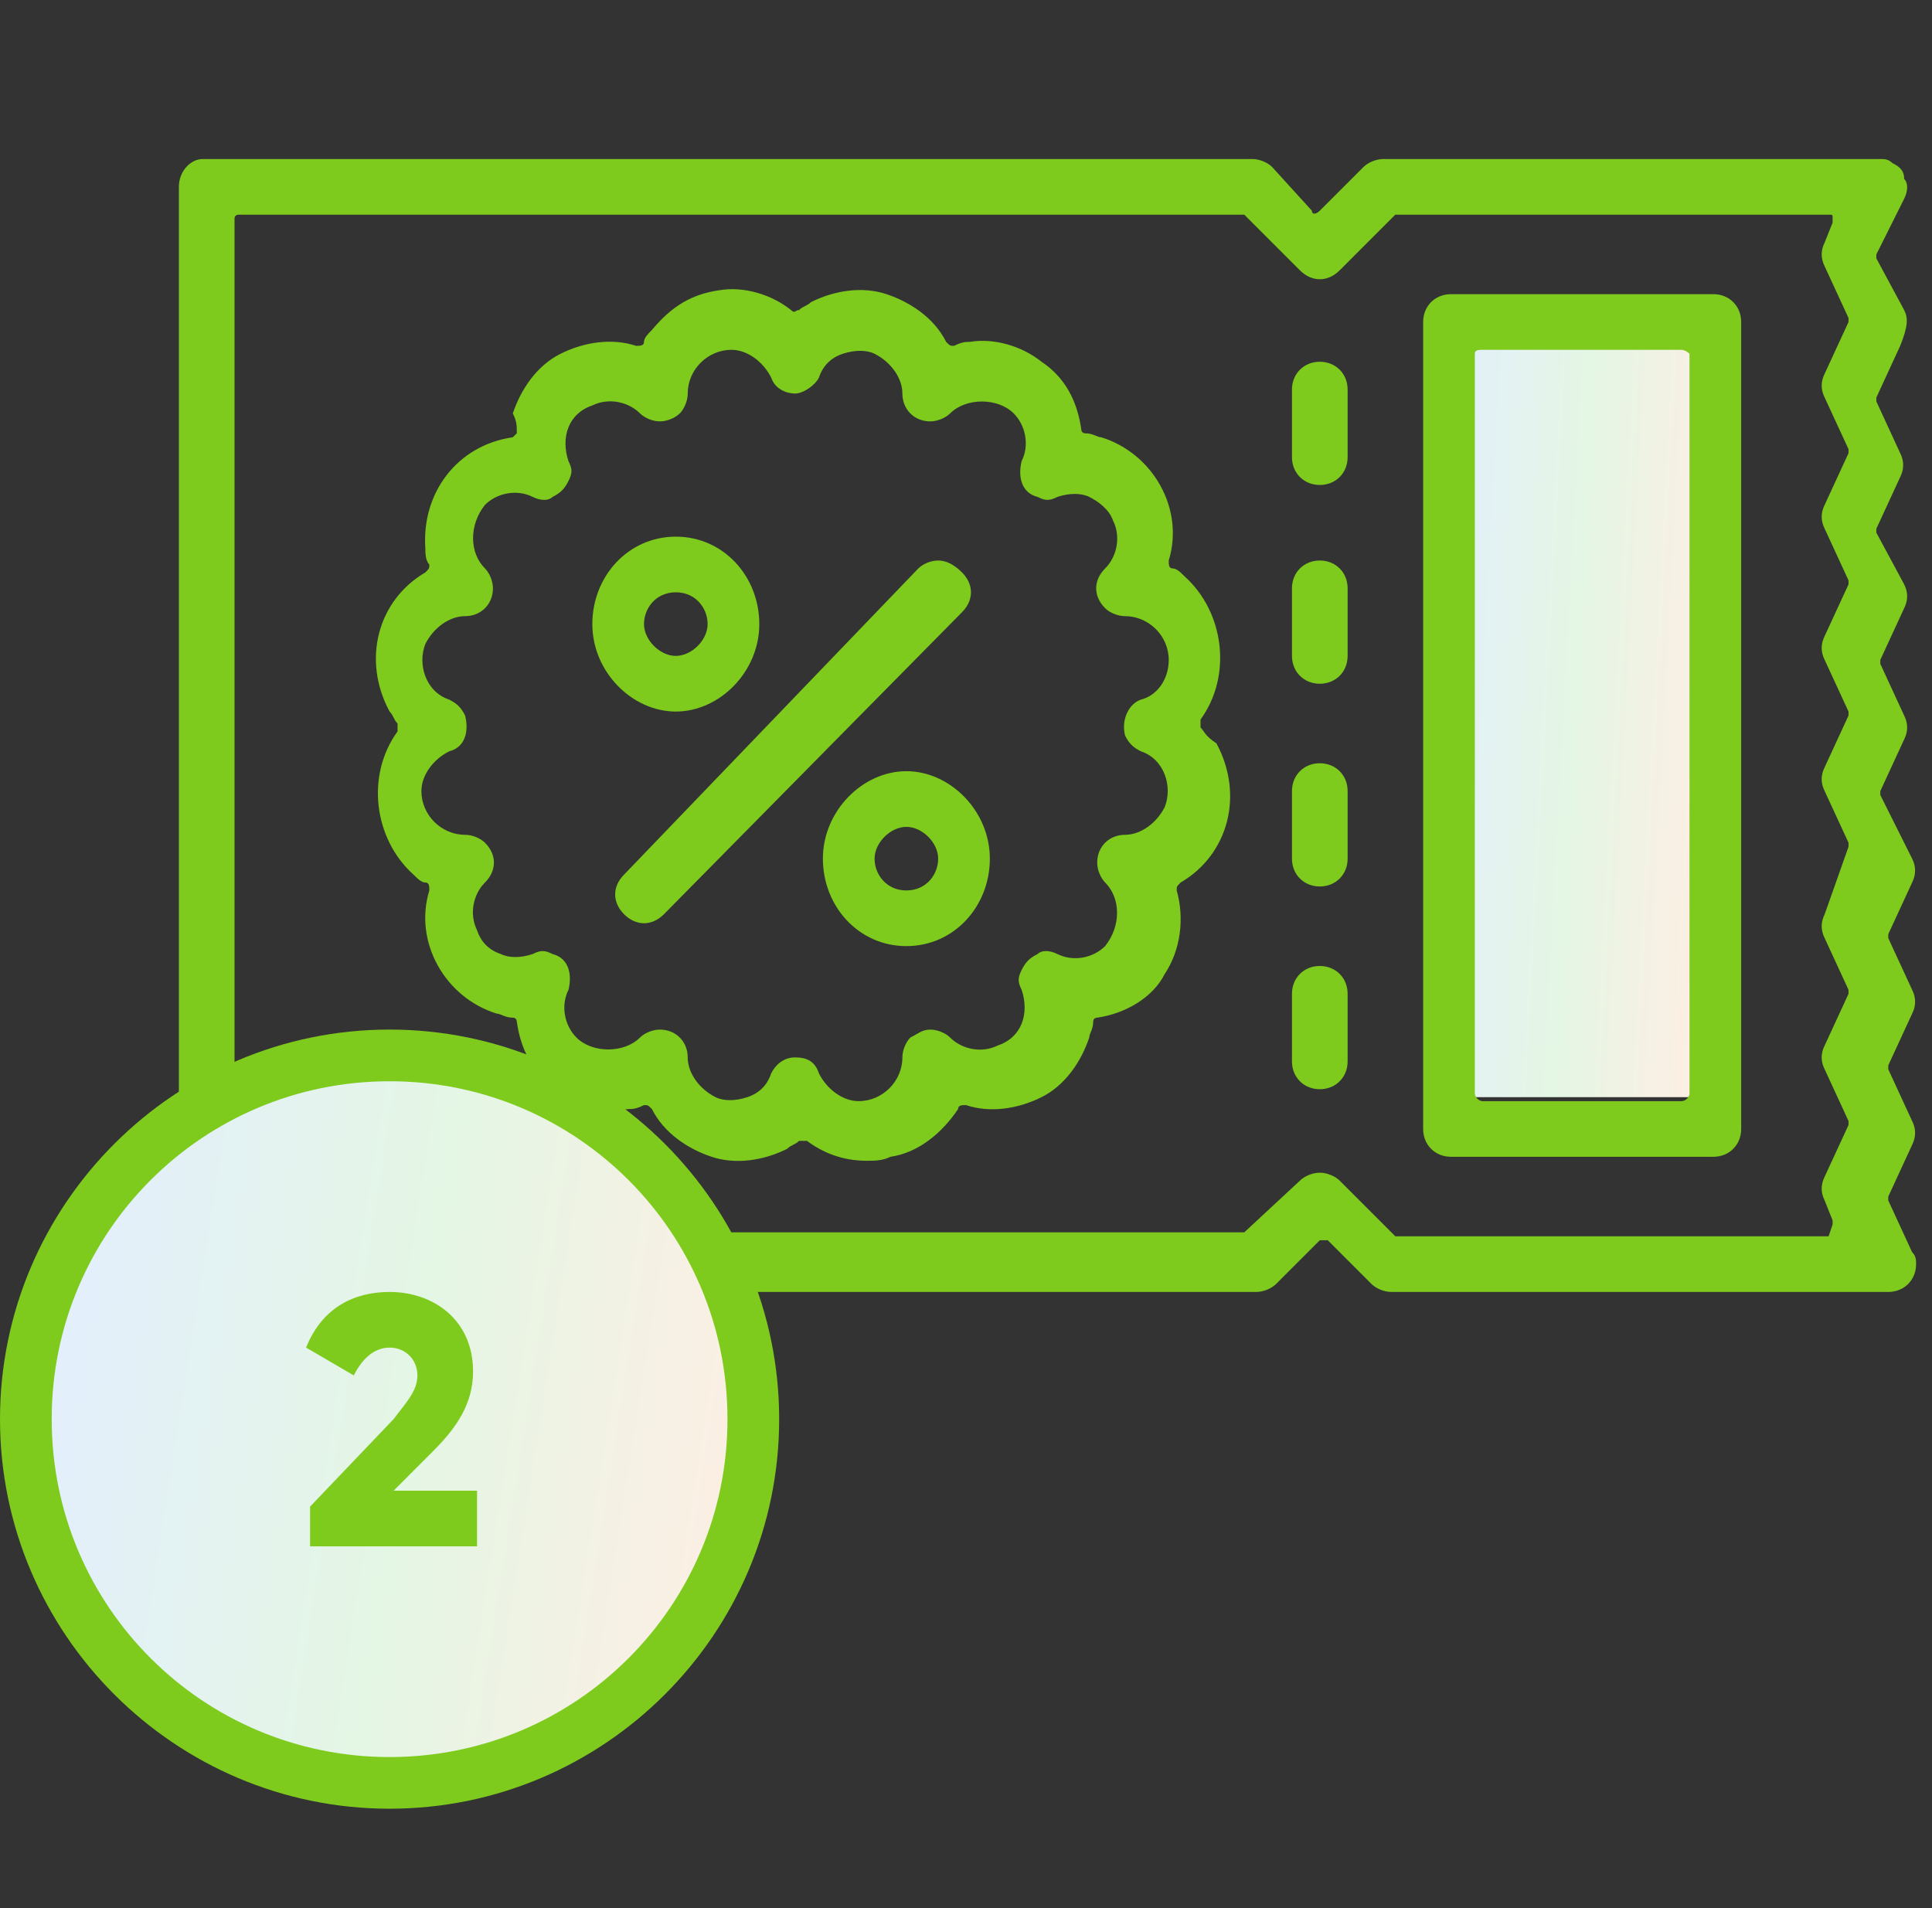 <svg width="81" height="80" viewBox="0 0 81 80" fill="none" xmlns="http://www.w3.org/2000/svg">
<rect x="0" y="0" width="81" height="80" fill="#333333" stroke="none"/>
<path d="M71.333 46H60V12.667H71.333V46Z" fill="url(#paint0_linear)"/>
<path d="M56.5 33.167C56.5 32.5 56 32 55.333 32C54.666 32 54.166 32.5 54.166 33.167V36C54.166 36.667 54.666 37.167 55.333 37.167C56 37.167 56.5 36.667 56.5 36V33.167Z" fill="#7ECA1D"/>
<path d="M39.333 23.5C39 23.5 38.666 23.667 38.5 23.833L26.166 36.667C25.666 37.167 25.666 37.833 26.166 38.333C26.666 38.833 27.333 38.833 27.833 38.333L40.333 25.667C40.833 25.167 40.833 24.5 40.333 24C40 23.667 39.666 23.5 39.333 23.5Z" fill="#7ECA1D"/>
<path d="M38 39.667C40 39.667 41.5 38 41.5 36C41.5 34 39.833 32.333 38 32.333C36.167 32.333 34.5 34 34.5 36C34.5 38 36 39.667 38 39.667ZM38 34.667C38.667 34.667 39.333 35.333 39.333 36C39.333 36.667 38.833 37.333 38 37.333C37.167 37.333 36.667 36.667 36.667 36C36.667 35.333 37.333 34.667 38 34.667Z" fill="#7ECA1D"/>
<path d="M54.166 44.5C54.166 45.167 54.666 45.667 55.333 45.667C56 45.667 56.5 45.167 56.5 44.5V41.667C56.5 41 56 40.5 55.333 40.5C54.666 40.5 54.166 41 54.166 41.667V44.5Z" fill="#7ECA1D"/>
<path d="M56.5 24.667C56.5 24 56 23.5 55.333 23.5C54.666 23.5 54.166 24 54.166 24.667V27.5C54.166 28.167 54.666 28.667 55.333 28.667C56 28.667 56.5 28.167 56.5 27.5V24.667Z" fill="#7ECA1D"/>
<path d="M56.5 16.333C56.5 15.667 56 15.167 55.333 15.167C54.666 15.167 54.166 15.667 54.166 16.333V19.167C54.166 19.833 54.666 20.333 55.333 20.333C56 20.333 56.5 19.833 56.5 19.167V16.333Z" fill="#7ECA1D"/>
<path d="M71.833 12.333H60.833C60.166 12.333 59.666 12.833 59.666 13.5V47.333C59.666 48 60.166 48.5 60.833 48.5H71.833C72.5 48.5 73 48 73 47.333V13.5C73 12.833 72.5 12.333 71.833 12.333ZM70.833 45.833C70.833 46 70.666 46.167 70.5 46.167H62.166C62 46.167 61.833 46 61.833 45.833V14.833C61.833 14.667 62 14.667 62.166 14.667H70.5C70.666 14.667 70.833 14.833 70.833 14.833V45.833Z" fill="#7ECA1D"/>
<path d="M79.333 6.833C79.167 6.667 79 6.667 78.833 6.667H58C57.667 6.667 57.333 6.833 57.167 7L55.333 8.833C55.167 9 55 9 55 8.833L53.333 7C53.167 6.833 52.833 6.667 52.5 6.667H8.5C8 6.667 7.5 7.167 7.5 7.833V53C7.5 53.667 8 54.167 8.667 54.167H52.667C53 54.167 53.333 54 53.5 53.833L55.333 52H55.5H55.667L57.5 53.833C57.667 54 58 54.167 58.333 54.167H79.167C79.833 54.167 80.333 53.667 80.333 53C80.333 52.833 80.333 52.667 80.167 52.5L79.167 50.333V50.167L80.167 48C80.333 47.667 80.333 47.333 80.167 47L79.167 44.833V44.667L80.167 42.5C80.333 42.167 80.333 41.833 80.167 41.5L79.167 39.333V39.167L80.167 37C80.333 36.667 80.333 36.333 80.167 36L78.833 33.333V33.167L79.833 31C80 30.667 80 30.333 79.833 30L78.833 27.833V27.667L79.833 25.5C80 25.167 80 24.833 79.833 24.5L78.667 22.333V22.167L79.667 20C79.833 19.667 79.833 19.333 79.667 19L78.667 16.833V16.667L79.667 14.5C80 13.667 80 13.333 79.833 13L78.667 10.833V10.667L79.833 8.333C80 8 80 7.667 79.833 7.5C79.833 7.167 79.667 7 79.333 6.833ZM77.5 13.5L76.5 15.667C76.333 16 76.333 16.333 76.5 16.667L77.5 18.833V19L76.5 21.167C76.333 21.5 76.333 21.833 76.5 22.167L77.5 24.333V24.5L76.5 26.667C76.333 27 76.333 27.333 76.5 27.667L77.5 29.833V30L76.5 32.167C76.333 32.5 76.333 32.833 76.5 33.167L77.5 35.333V35.5L76.5 38.333C76.333 38.667 76.333 39 76.5 39.333L77.5 41.5V41.667L76.5 43.833C76.333 44.167 76.333 44.5 76.5 44.833L77.5 47V47.167L76.5 49.333C76.333 49.667 76.333 50 76.5 50.333L76.833 51.167V51.333L76.667 51.833H58.667H58.5L56.167 49.5C56 49.333 55.667 49.167 55.333 49.167C55 49.167 54.667 49.333 54.5 49.5L52.167 51.667H52H10C9.833 51.667 9.833 51.5 9.833 51.333V9.167C9.833 9 10 9 10 9H52H52.167L54.5 11.333C55 11.833 55.667 11.833 56.167 11.333L58.5 9H58.667H76.667C76.833 9 76.833 9 76.833 9.167C76.833 9.333 76.833 9.333 76.833 9.333L76.5 10.167C76.333 10.5 76.333 10.833 76.5 11.167L77.5 13.333C77.5 13.5 77.5 13.5 77.5 13.5Z" fill="#7ECA1D"/>
<path d="M28.334 22.5C26.334 22.5 24.834 24.167 24.834 26.167C24.834 28.167 26.5 29.833 28.334 29.833C30.167 29.833 31.834 28.167 31.834 26.167C31.834 24.167 30.334 22.5 28.334 22.5ZM28.334 27.5C27.667 27.5 27 26.833 27 26.167C27 25.5 27.5 24.833 28.334 24.833C29.167 24.833 29.667 25.5 29.667 26.167C29.667 26.833 29 27.5 28.334 27.5Z" fill="#7ECA1D"/>
<path d="M50.333 30.5C50.333 30.333 50.333 30.333 50.333 30.167C51.667 28.333 51.333 25.667 49.667 24.167C49.5 24 49.333 23.833 49.167 23.833C49 23.833 49 23.667 49 23.5C49.667 21.333 48.333 19 46.167 18.333C46 18.333 45.833 18.167 45.5 18.167C45.333 18.167 45.333 18 45.333 18C45.167 16.833 44.667 15.833 43.667 15.167C42.833 14.5 41.667 14.167 40.667 14.333C40.5 14.333 40.333 14.333 40 14.5C39.833 14.5 39.833 14.5 39.667 14.333C39.167 13.333 38.167 12.667 37.167 12.333C36.167 12 35 12.167 34 12.667C33.833 12.833 33.667 12.833 33.5 13C33.333 13 33.333 13.167 33.167 13C32.333 12.333 31.167 12 30.167 12.167C29 12.333 28.167 12.833 27.333 13.833C27.167 14 27 14.167 27 14.333C27 14.5 26.833 14.5 26.667 14.5C25.667 14.167 24.5 14.333 23.5 14.833C22.5 15.333 21.833 16.333 21.5 17.333C21.667 17.667 21.667 17.833 21.667 18.167L21.5 18.333C19.167 18.667 17.667 20.667 17.833 23C17.833 23.167 17.833 23.5 18 23.667C18 23.833 18 23.833 17.833 24C15.833 25.167 15.167 27.667 16.333 29.833C16.5 30 16.5 30.167 16.667 30.333C16.667 30.5 16.667 30.5 16.667 30.667C15.333 32.5 15.667 35.167 17.333 36.667C17.5 36.833 17.667 37 17.833 37C18 37 18 37.167 18 37.333C17.333 39.5 18.667 41.833 20.833 42.5C21 42.5 21.167 42.667 21.5 42.667C21.667 42.667 21.667 42.833 21.667 42.833C21.833 44 22.333 45 23.333 45.667C24.167 46.333 25.333 46.667 26.333 46.5C26.5 46.5 26.667 46.5 27 46.333C27.167 46.333 27.167 46.333 27.333 46.5C27.833 47.5 28.833 48.167 29.833 48.5C30.833 48.833 32 48.667 33 48.167C33.167 48 33.333 48 33.5 47.833H33.667H33.833C34.5 48.333 35.333 48.667 36.333 48.667C36.667 48.667 37 48.667 37.333 48.5C38.5 48.333 39.5 47.5 40.167 46.5C40.167 46.333 40.333 46.333 40.5 46.333C41.5 46.667 42.667 46.5 43.667 46C44.667 45.5 45.333 44.5 45.667 43.5C45.667 43.333 45.833 43.167 45.833 42.833C45.833 42.667 46 42.667 46 42.667C47.167 42.5 48.333 41.833 48.833 40.833C49.5 39.833 49.667 38.5 49.333 37.333C49.333 37.167 49.333 37.167 49.5 37C51.5 35.833 52.167 33.333 51 31.167C50.5 30.833 50.5 30.667 50.333 30.5ZM47.167 30.833C47.333 31.167 47.5 31.333 47.833 31.5C48.833 31.833 49.167 33 48.833 33.833C48.5 34.5 47.833 35 47.167 35C46.5 35 46 35.5 46 36.167C46 36.5 46.167 36.833 46.333 37C47 37.667 47 38.833 46.333 39.667C45.833 40.167 45 40.333 44.333 40C44 39.833 43.667 39.833 43.5 40C43.167 40.167 43 40.333 42.833 40.667C42.667 41 42.667 41.167 42.833 41.5C43.167 42.5 42.833 43.5 41.833 43.833C41.167 44.167 40.333 44 39.833 43.5C39.667 43.333 39.333 43.167 39 43.167C38.667 43.167 38.5 43.333 38.167 43.5C38 43.667 37.833 44 37.833 44.333C37.833 45.333 37 46.167 36 46.167C35.333 46.167 34.667 45.667 34.333 45C34.167 44.5 33.833 44.333 33.333 44.333C32.833 44.333 32.5 44.667 32.333 45C32.167 45.5 31.833 45.833 31.333 46C30.833 46.167 30.333 46.167 30 46C29.333 45.667 28.833 45 28.833 44.333C28.833 43.667 28.333 43.167 27.667 43.167C27.333 43.167 27 43.333 26.833 43.5C26.5 43.833 26 44 25.5 44C25 44 24.5 43.833 24.167 43.5C23.667 43 23.5 42.167 23.833 41.5C24 40.833 23.833 40.167 23.167 40C22.833 39.833 22.667 39.833 22.333 40C21.833 40.167 21.333 40.167 21 40C20.5 39.833 20.167 39.5 20 39C19.667 38.333 19.833 37.5 20.333 37C20.833 36.5 20.833 35.833 20.333 35.333C20.167 35.167 19.833 35 19.5 35C18.5 35 17.667 34.167 17.667 33.167C17.667 32.5 18.167 31.833 18.833 31.5C19.5 31.333 19.667 30.667 19.5 30C19.333 29.667 19.167 29.5 18.833 29.333C17.833 29 17.5 27.833 17.833 27C18.167 26.333 18.833 25.833 19.5 25.833C20.167 25.833 20.667 25.333 20.667 24.667C20.667 24.333 20.5 24 20.333 23.833C19.667 23.167 19.667 22 20.333 21.167C20.833 20.667 21.667 20.5 22.333 20.833C22.667 21 23 21 23.167 20.833C23.5 20.667 23.667 20.5 23.833 20.167C24 19.833 24 19.667 23.833 19.333C23.5 18.333 23.833 17.333 24.833 17C25.5 16.667 26.333 16.833 26.833 17.333C27 17.5 27.333 17.667 27.667 17.667C28 17.667 28.333 17.5 28.5 17.333C28.667 17.167 28.833 16.833 28.833 16.5C28.833 15.5 29.667 14.667 30.667 14.667C31.333 14.667 32 15.167 32.333 15.833C32.5 16.333 33 16.5 33.333 16.5C33.667 16.5 34.167 16.167 34.333 15.833C34.5 15.333 34.833 15 35.333 14.833C35.833 14.667 36.333 14.667 36.667 14.833C37.333 15.167 37.833 15.833 37.833 16.5C37.833 17.167 38.333 17.667 39 17.667C39.333 17.667 39.667 17.5 39.833 17.333C40.167 17 40.667 16.833 41.167 16.833C41.667 16.833 42.167 17 42.5 17.333C43 17.833 43.167 18.667 42.833 19.333C42.667 20 42.833 20.667 43.5 20.833C43.833 21 44 21 44.333 20.833C44.833 20.667 45.333 20.667 45.667 20.833C46 21 46.5 21.333 46.667 21.833C47 22.5 46.833 23.333 46.333 23.833C45.833 24.333 45.833 25 46.333 25.5C46.5 25.667 46.833 25.833 47.167 25.833C48.167 25.833 49 26.667 49 27.667C49 28.5 48.5 29.167 47.833 29.333C47.333 29.5 47 30.167 47.167 30.833Z" fill="#7ECA1D"/>
<path d="M16.333 75.833C25.333 75.833 32.667 68.5 32.667 59.5C32.667 50.5 25.333 43.166 16.333 43.166C7.333 43.166 0 50.5 0 59.5C0 68.5 7.333 75.833 16.333 75.833Z" fill="#7ECA1D"/>
<path d="M16.334 73.667C24.167 73.667 30.5 67.333 30.5 59.5C30.5 51.667 24.167 45.333 16.334 45.333C8.5 45.333 2.167 51.667 2.167 59.5C2.167 67.333 8.5 73.667 16.334 73.667Z" fill="url(#paint1_linear)"/>
<path d="M12.833 64.833H20V62.5H16.5L18.166 60.833C19.166 59.833 19.833 58.833 19.833 57.5C19.833 55.333 18.166 54.167 16.333 54.167C14.833 54.167 13.5 54.833 12.833 56.5L14.833 57.667C15.166 57 15.666 56.5 16.333 56.5C17 56.5 17.5 57 17.5 57.667C17.5 58.333 17 58.833 16.5 59.5L13 63.167V64.833H12.833Z" fill="#7ECA1D"/>
<defs>
<linearGradient id="paint0_linear" x1="59.127" y1="28.984" x2="72.196" y2="29.683" gradientUnits="userSpaceOnUse">
<stop stop-color="#E3EEFF"/>
<stop offset="0.526" stop-color="#E4F6E4"/>
<stop offset="1" stop-color="#FFEEE4"/>
</linearGradient>
<linearGradient id="paint1_linear" x1="0.383" y1="57.003" x2="32.316" y2="62.032" gradientUnits="userSpaceOnUse">
<stop stop-color="#E3EEFF"/>
<stop offset="0.526" stop-color="#E4F6E4"/>
<stop offset="1" stop-color="#FFEEE4"/>
</linearGradient>
</defs>
</svg>
